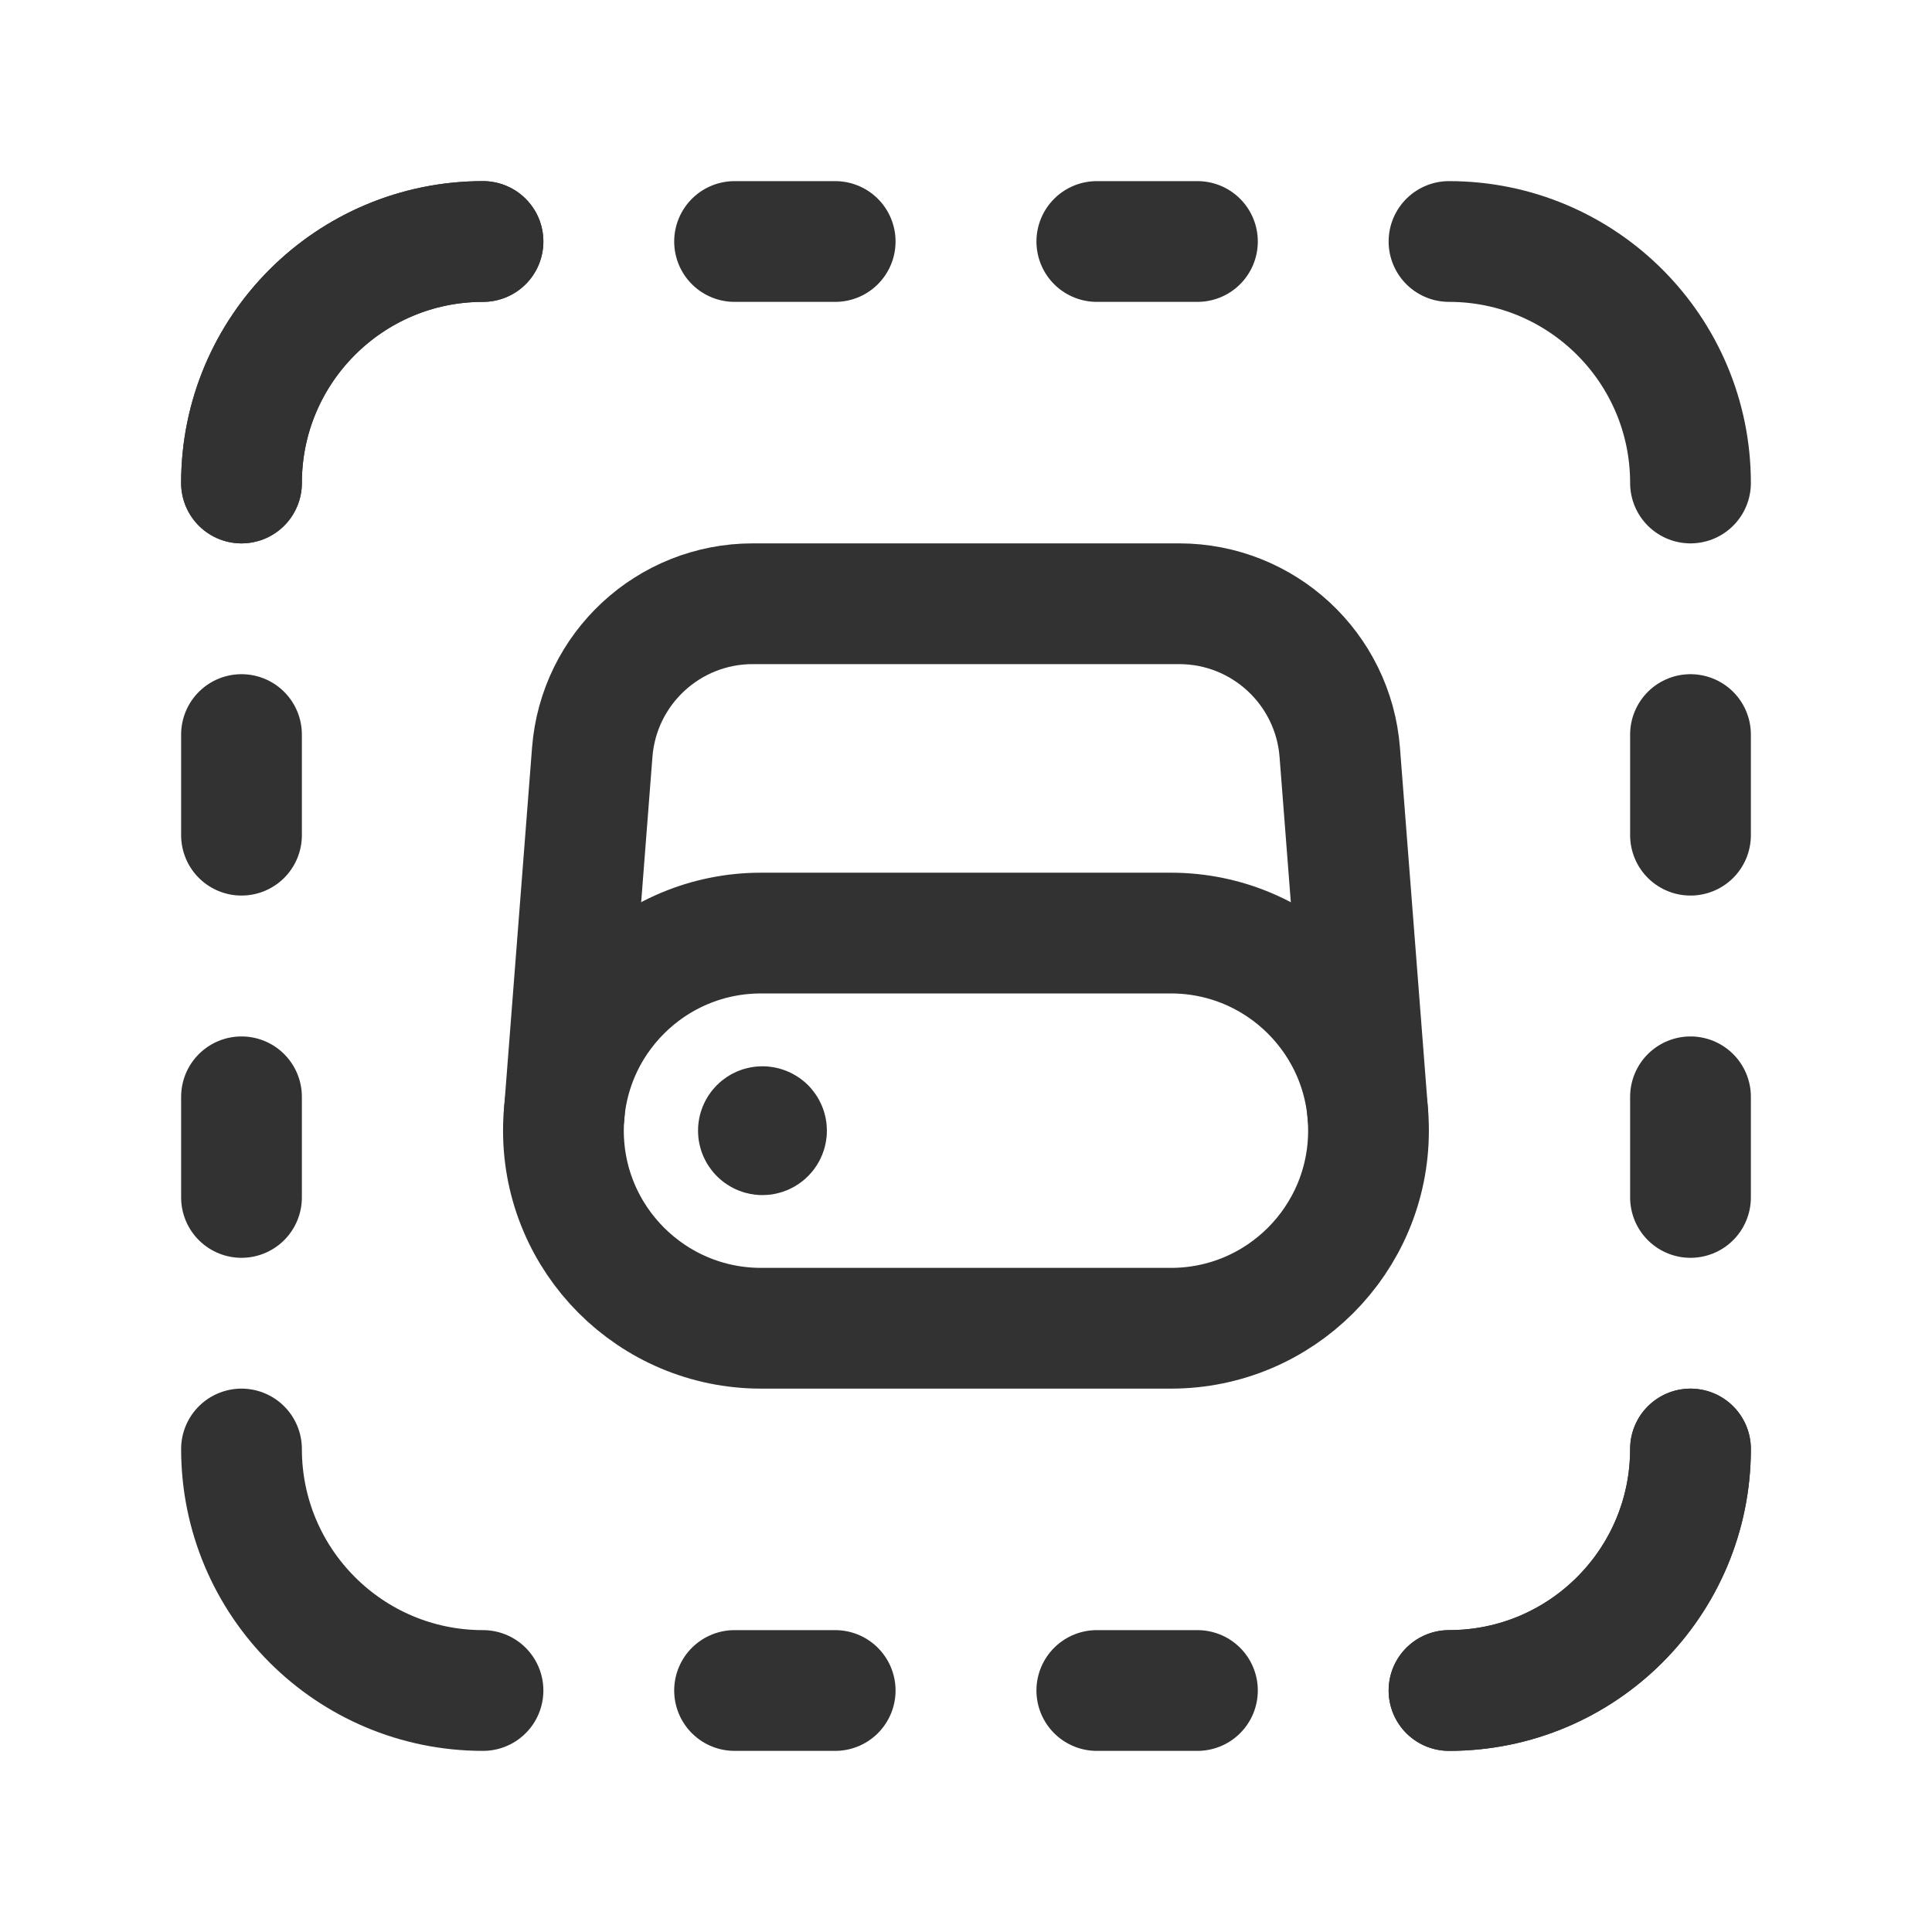 <?xml version="1.0" encoding="UTF-8"?><svg version="1.1" viewBox="0 0 24 24" xmlns="http://www.w3.org/2000/svg" xmlns:xlink="http://www.w3.org/1999/xlink"><defs><path d="M21 18c0 1.657-1.343 3-3 3" id="a"></path><path d="M3 6c0-1.657 1.343-3 3-3" id="b"></path></defs><g stroke-linecap="round" stroke-width="1.5" stroke="#323232" fill="none" stroke-linejoin="round"><use xlink:href="#a"></use><use xlink:href="#a"></use><use xlink:href="#b"></use><use xlink:href="#b"></use><path d="M6 21c-1.657 0-3-1.343-3-3"></path><path d="M18 3c1.657 0 3 1.343 3 3"></path><path d="M3 13.625v1.25"></path><path d="M3 9.125v1.25"></path><path d="M21 10.375v-1.25"></path><path d="M21 14.875v-1.25"></path><path d="M13.625 21h1.25"></path><path d="M9.125 21h1.25"></path><path d="M10.375 3h-1.25"></path><path d="M14.875 3h-1.25"></path><path d="M14.545 11.591h-5.091c-1.356 0-2.455 1.099-2.455 2.455v0c.001 1.355 1.1 2.454 2.456 2.454h5.091c1.355 0 2.454-1.099 2.454-2.455v0c.001-1.355-1.099-2.454-2.455-2.454Z"></path><path d="M9.507 14.01c.02.02.02.051 0 .071 -.02.02-.051.02-.071 0 -.02-.02-.02-.051 0-.071 .019-.019.051-.019.071 0"></path><path d="M16.992 13.847l-.349-4.501c-.081-1.042-.95-1.846-1.995-1.846h-5.297c-1.045 0-1.913.804-1.994 1.845l-.349 4.501"></path></g><rect width="24" height="24" fill="none"></rect></svg>